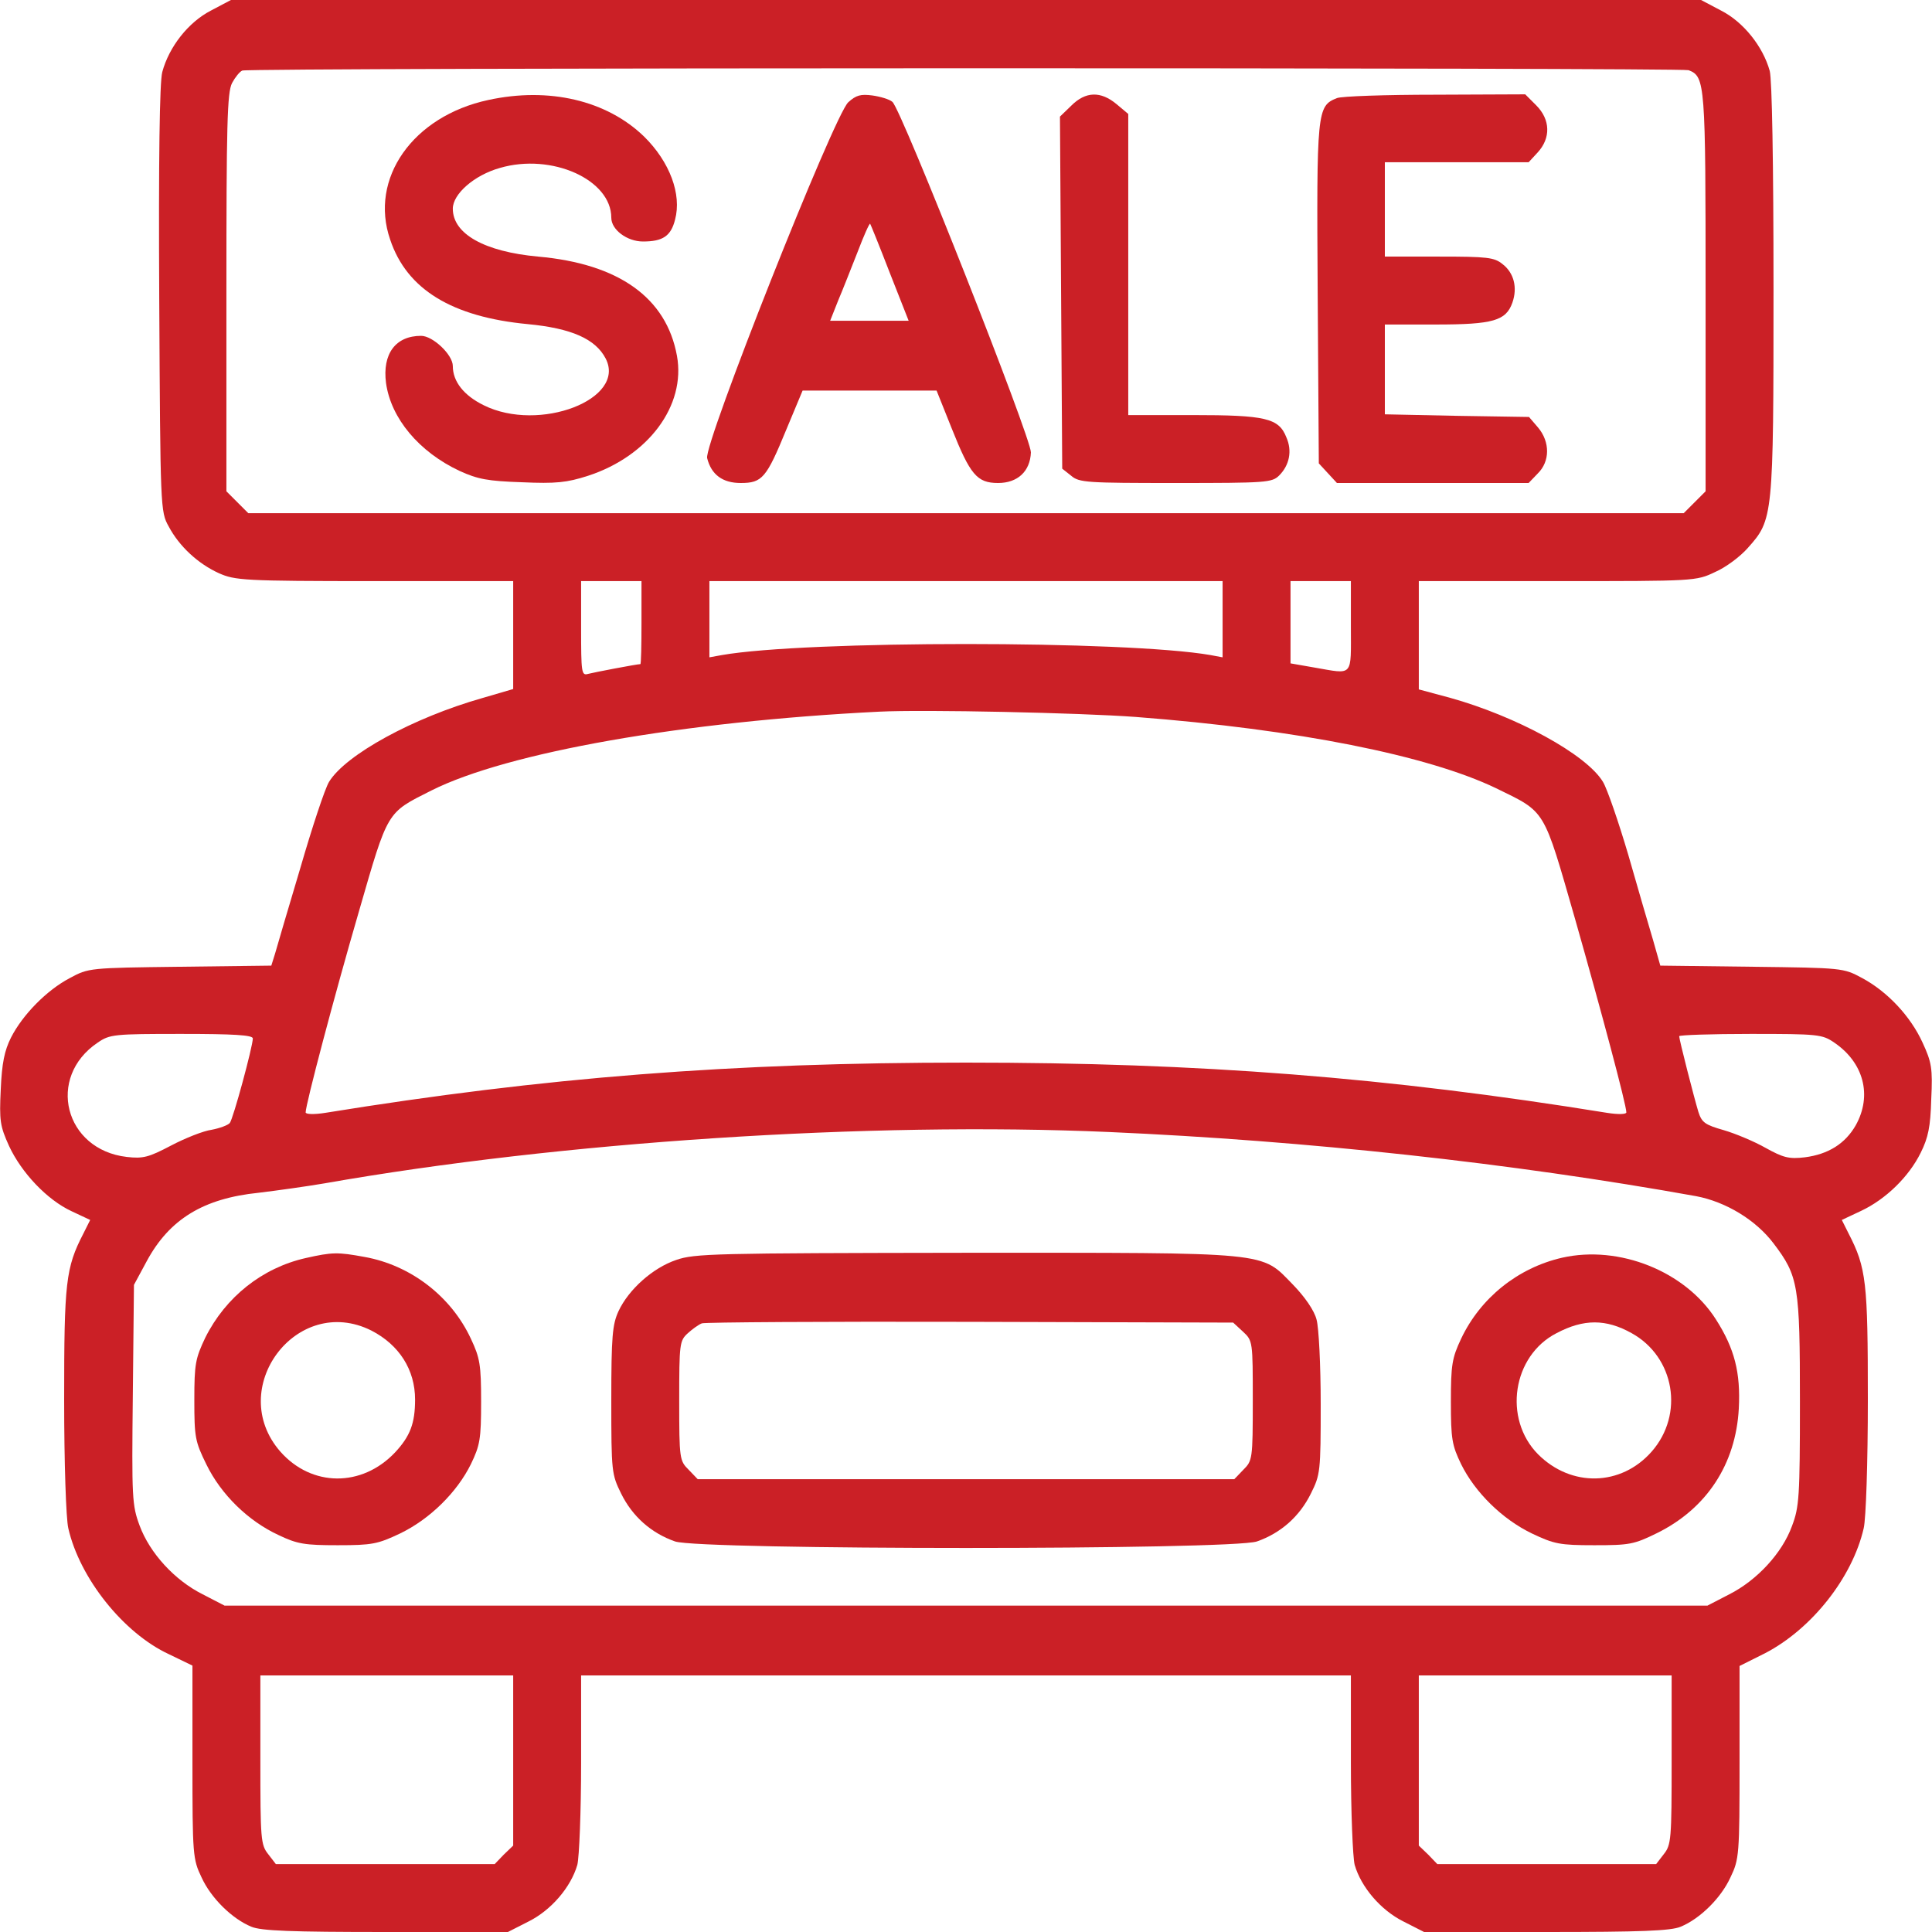 <?xml version="1.0" standalone="no"?>
<!DOCTYPE svg PUBLIC "-//W3C//DTD SVG 20010904//EN"
 "http://www.w3.org/TR/2001/REC-SVG-20010904/DTD/svg10.dtd">
<svg version="1.0" xmlns="http://www.w3.org/2000/svg"
 width="512pt" height="512pt" viewBox="0 0 512 512"
 preserveAspectRatio="xMidYMid meet">
<g transform="translate(0,512) scale(0.1,-0.1)"
fill="#cb2026" stroke="none">
<path d="M559 5092 c-60 -31 -111 -96 -129 -163 -7 -26 -10 -230 -8 -602 3
-554 3 -563 25 -602 28 -53 78 -99 133 -124 43 -19 65 -21 413 -21 l367 0 0
-143 0 -143 -82 -24 c-183 -52 -362 -150 -406 -222 -11 -18 -45 -121 -76 -228
-32 -107 -62 -209 -67 -227 l-10 -32 -242 -3 c-240 -3 -242 -3 -292 -30 -61
-32 -125 -97 -156 -158 -17 -34 -24 -67 -27 -137 -4 -83 -2 -97 22 -150 33
-71 101 -143 166 -173 l49 -23 -18 -36 c-47 -91 -51 -129 -51 -440 0 -168 5
-316 11 -341 30 -132 146 -278 267 -334 l62 -30 0 -255 c0 -247 1 -258 24
-306 25 -55 81 -110 132 -131 26 -11 105 -14 357 -14 l323 0 55 28 c60 30 112
91 129 150 5 20 10 140 10 270 l0 232 1020 0 1020 0 0 -232 c0 -130 5 -250 10
-270 17 -59 69 -120 129 -150 l55 -28 323 0 c252 0 331 3 357 14 51 21 107 76
132 131 23 48 24 59 24 305 l0 255 68 34 c123 64 231 200 261 331 6 25 11 173
11 341 0 311 -4 349 -51 440 l-18 36 51 24 c66 31 127 91 158 154 20 40 26 69
28 142 4 82 1 98 -23 150 -32 70 -93 135 -160 171 -50 27 -52 27 -292 30
l-243 3 -19 67 c-11 37 -41 139 -66 227 -26 88 -56 175 -67 193 -44 73 -230
174 -406 223 l-82 22 0 144 0 143 368 0 c363 0 367 0 417 24 28 12 67 41 87
64 67 75 68 80 68 686 0 337 -4 555 -10 578 -18 65 -70 130 -129 160 l-53 28
-1948 0 -1948 0 -53 -28z m3916 -158 c44 -17 45 -34 45 -589 l0 -527 -29 -29
-29 -29 -1902 0 -1902 0 -29 29 -29 29 0 527 c0 445 2 530 15 555 8 15 20 30
27 33 19 8 3813 8 3833 1z m-2775 -1464 c0 -60 -1 -110 -3 -110 -9 0 -124 -22
-139 -26 -17 -5 -18 5 -18 120 l0 126 80 0 80 0 0 -110z m1540 9 l0 -101 -32
6 c-224 39 -1072 39 -1295 0 l-33 -6 0 101 0 101 680 0 680 0 0 -101z m340
-19 c0 -136 8 -127 -97 -109 l-63 11 0 109 0 109 80 0 80 0 0 -120z m-570
-240 c429 -33 774 -102 955 -189 133 -65 124 -51 209 -346 70 -246 136 -493
136 -513 0 -5 -21 -6 -52 -1 -581 94 -1077 133 -1698 133 -621 0 -1117 -39
-1697 -133 -31 -5 -53 -4 -53 1 0 21 76 309 141 532 78 270 73 261 192 321
201 101 666 183 1187 209 120 6 533 -3 680 -14z m-2340 -852 c0 -21 -52 -213
-61 -224 -5 -6 -27 -14 -48 -18 -22 -3 -70 -22 -108 -42 -59 -31 -74 -35 -117
-30 -165 19 -214 211 -77 303 32 22 43 23 222 23 138 0 189 -3 189 -12z m4191
-11 c78 -53 101 -140 57 -219 -28 -49 -73 -77 -135 -85 -42 -5 -57 -1 -104 25
-30 17 -80 38 -111 47 -49 14 -58 20 -67 48 -11 36 -51 192 -51 201 0 3 85 6
189 6 179 0 190 -1 222 -23z m-1921 -237 c522 -23 1066 -82 1555 -170 79 -15
158 -63 205 -125 66 -87 70 -111 70 -420 0 -252 -2 -279 -21 -329 -26 -72 -93
-144 -166 -181 l-58 -30 -1965 0 -1965 0 -58 30 c-74 37 -140 109 -167 182
-20 54 -21 72 -18 347 l3 291 34 63 c60 111 150 166 296 181 50 6 128 17 175
25 625 110 1441 164 2080 136z m-1580 -1665 l0 -226 -25 -24 -24 -25 -290 0
-290 0 -20 26 c-20 25 -21 39 -21 250 l0 224 335 0 335 0 0 -225z m3070 1 c0
-211 -1 -225 -21 -250 l-20 -26 -290 0 -290 0 -24 25 -25 24 0 226 0 225 335
0 335 0 0 -224z"/>
<path d="M1294 4855 c-200 -43 -316 -208 -260 -370 44 -132 164 -205 365 -224
115 -11 179 -39 206 -91 56 -108 -176 -197 -323 -124 -53 26 -82 63 -82 104 0
30 -53 80 -84 80 -68 0 -103 -48 -93 -125 13 -94 88 -183 195 -233 48 -22 75
-27 165 -30 90 -4 119 -1 175 17 160 52 260 186 236 318 -28 154 -154 244
-368 263 -142 13 -226 60 -226 127 0 39 57 89 125 108 137 40 295 -31 295
-132 0 -32 42 -63 84 -63 52 0 74 14 85 58 18 67 -14 153 -82 220 -99 96 -252
132 -413 97z"/>
<path d="M2248 4849 c-38 -35 -383 -906 -374 -943 11 -44 41 -66 89 -66 57 0
68 13 121 142 l43 103 178 0 177 0 40 -100 c49 -123 67 -145 123 -145 52 0 85
31 87 81 1 38 -343 909 -367 929 -8 7 -32 14 -53 17 -31 4 -43 1 -64 -18z
m110 -452 l50 -127 -104 0 -104 0 21 53 c12 28 35 87 52 130 16 42 31 76 33
74 1 -1 25 -60 52 -130z"/>
<path d="M2839 4840 l-30 -29 3 -466 3 -467 24 -19 c21 -18 42 -19 277 -19
240 0 255 1 274 20 27 27 35 65 19 101 -20 51 -55 59 -249 59 l-170 0 0 399 0
399 -31 26 c-42 35 -82 34 -120 -4z"/>
<path d="M3543 4860 c-53 -21 -54 -33 -51 -519 l3 -449 24 -26 24 -26 254 0
254 0 24 25 c33 32 33 84 1 122 l-24 28 -191 3 -191 4 0 119 0 119 135 0 c152
0 186 10 203 58 14 40 4 79 -26 102 -22 18 -40 20 -168 20 l-144 0 0 125 0
125 190 0 191 0 24 26 c35 38 34 87 -4 125 l-29 29 -239 -1 c-131 0 -248 -4
-260 -9z"/>
<path d="M810 1786 c-115 -26 -212 -103 -266 -211 -26 -55 -29 -69 -29 -165 0
-99 2 -110 32 -171 39 -80 111 -150 191 -187 50 -24 70 -27 157 -27 91 0 106
3 165 31 79 38 151 109 188 184 24 50 27 66 27 165 0 98 -3 116 -27 167 -52
112 -159 195 -282 217 -71 13 -85 13 -156 -3z m174 -192 c74 -38 116 -104 116
-183 0 -63 -13 -97 -53 -140 -88 -93 -221 -92 -304 2 -146 167 43 420 241 321z"/>
<path d="M1792 1781 c-62 -21 -126 -78 -153 -136 -16 -35 -19 -66 -19 -236 0
-190 1 -196 26 -247 30 -61 80 -105 143 -127 67 -23 1475 -23 1542 0 63 22
113 66 143 127 25 50 26 58 26 237 0 103 -5 203 -11 224 -6 24 -31 60 -62 92
-87 89 -50 85 -871 85 -664 -1 -715 -2 -764 -19z m1502 -190 c26 -24 26 -26
26 -183 0 -155 -1 -159 -25 -183 l-24 -25 -711 0 -711 0 -24 25 c-24 24 -25
28 -25 183 0 152 1 159 23 179 12 11 29 23 37 26 8 3 329 5 712 4 l696 -2 26
-24z"/>
<path d="M4140 1787 c-118 -27 -217 -107 -268 -215 -24 -51 -27 -69 -27 -167
0 -99 3 -115 27 -165 37 -75 109 -146 188 -184 59 -28 74 -31 165 -31 93 0
105 2 166 32 132 65 209 183 217 330 5 95 -11 159 -61 237 -81 127 -256 197
-407 163z m184 -200 c114 -63 140 -215 53 -314 -81 -92 -213 -95 -301 -7 -93
94 -68 261 49 321 72 38 131 38 199 0z"/>
</g>
</svg>
